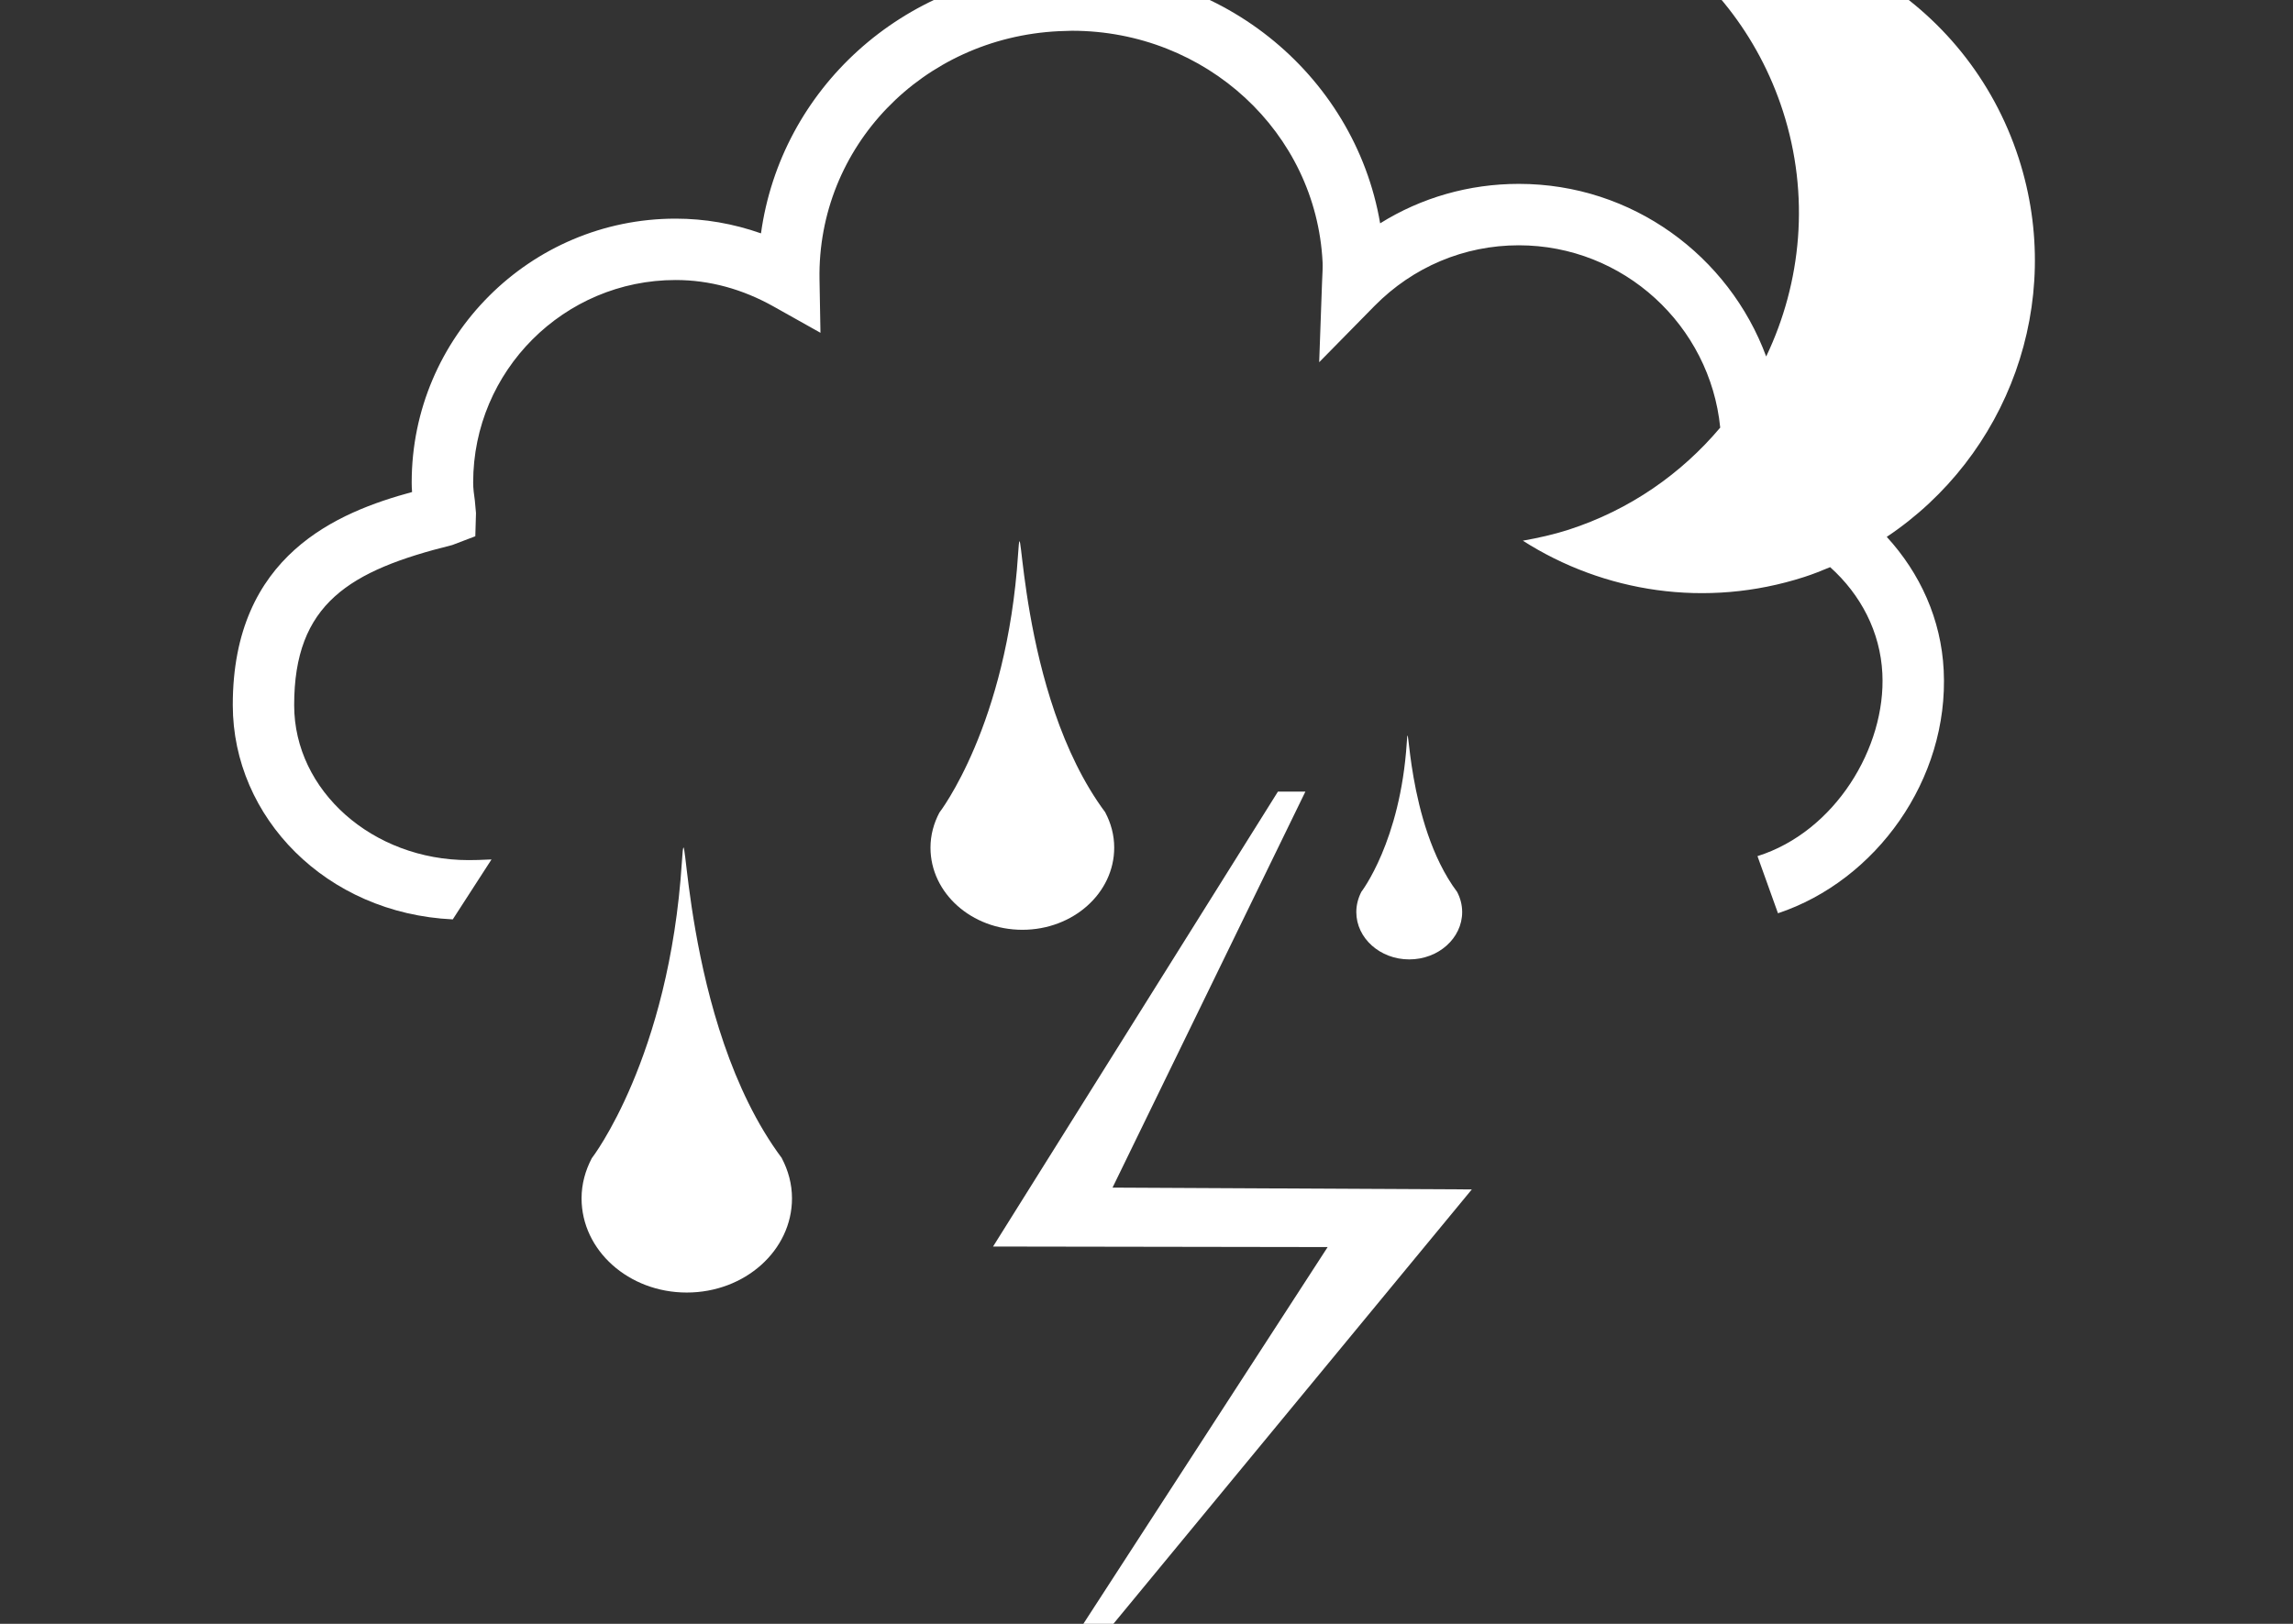 <?xml version="1.0" encoding="utf-8"?>
<!-- Generator: Adobe Illustrator 24.0.1, SVG Export Plug-In . SVG Version: 6.00 Build 0)  -->
<svg version="1.1" id="15" xmlns="http://www.w3.org/2000/svg" xmlns:xlink="http://www.w3.org/1999/xlink" x="0px" y="0px"
	 viewBox="180 120 480 340" xml:space="preserve">
<rect x="180" y="120" width="480" height="340" fill="#333333" stroke="none"/>
<style type="text/css">
	.st0{fill:#FFFFFF;}
</style>
<g>
	<polygon class="st0" points="453.26,285.75 447.51,285.75 387.88,381 457.92,381.11 385.82,492.33 383.77,495.52 488.1,369.04 
		412.89,368.66 	"/>
	<path class="st0" d="M343.68,362.51c-21.32-28.57-19.92-77.78-20.94-62.01c-2.66,41.12-18.86,62.01-18.86,62.01
		c-1.34,2.55-2.14,5.38-2.14,8.4c0,10.89,9.86,19.72,22.02,19.72c12.18,0,22.03-8.83,22.03-19.72c0-3.02-0.79-5.85-2.13-8.4H343.68z
		"/>
	<path class="st0" d="M413.24,297.48c0-2.64-0.68-5.12-1.86-7.35h0.02c-18.62-24.96-17.38-67.9-18.28-54.15
		c-2.32,35.92-16.47,54.15-16.47,54.15c-1.18,2.23-1.87,4.71-1.87,7.35c0,9.51,8.61,17.2,19.24,17.2
		C404.64,314.68,413.24,306.99,413.24,297.48z"/>
	<path class="st0" d="M474.48,275.54c-1.35,20.68-9.5,31.18-9.5,31.18c-0.66,1.29-1.06,2.72-1.06,4.25c0,5.45,4.96,9.91,11.08,9.91
		c6.12,0,11.08-4.45,11.08-9.91c0-1.53-0.39-2.96-1.07-4.25H485C474.27,292.36,474.98,267.59,474.48,275.54z"/>
	<path class="st0" d="M602.59,153.15c-10.8-33.43-44.47-52.97-78.1-47.13c13.15,8.4,23.56,21.23,28.73,37.24
		c5.69,17.65,3.9,35.88-3.5,51.38c-7.79-21.06-28.03-36.14-51.77-36.14c-10.42,0-20.41,2.87-29.04,8.26
		c-5.36-31.44-34.18-54.96-67.92-53.12c-32.11,1.61-57.54,25.1-61.69,55.22c-5.8-2.04-11.79-3.08-17.87-3.08
		c-30.46,0-55.25,24.77-55.25,55.23c0,0.65,0.02,1.29,0.08,2.01c-15.42,4.19-37.58,13.11-37.53,44.66
		c0.03,23.44,19.51,43.58,46.05,44.82l8.11-12.55c-0.94,0.04-2.04,0.08-2.8,0.11l-1.98,0.03c-20.13,0-36.52-14.54-36.53-32.41
		c-0.03-21.32,11.62-28.23,33.09-33.56l4.83-1.84l0.14-4.86l-0.24-2.63c-0.18-1.25-0.35-2.49-0.35-3.77
		c0-23.38,19.01-42.39,42.38-42.39c7.05,0,13.97,1.87,20.57,5.58l9.75,5.47l-0.2-11.2c-0.47-27.73,21.52-50.55,50.07-51.95
		l2.77-0.09c28.07,0,51.12,21.26,52.47,48.46c0.04,0.99,0,1.96-0.12,4.44l-0.59,16.5l11.59-11.79c8.05-8.16,18.76-12.69,30.19-12.69
		c21.94,0,40.04,16.77,42.17,38.17c-8.11,9.63-18.89,17.23-31.76,21.39c-3.18,1.02-6.37,1.72-9.56,2.29
		c16.92,10.8,38.33,14.24,58.91,7.6c1.86-0.6,3.65-1.32,5.42-2.06c6.4,5.74,10.5,13.54,10.93,22.25
		c0.78,15.5-9.91,33.15-26.14,38.26l4.29,11.96c20.47-6.81,35.83-27.97,34.69-50.87c-0.52-10.67-4.95-20.35-11.92-27.94
		C600.23,215.54,612.38,183.47,602.59,153.15z"/>
</g>
</svg>
